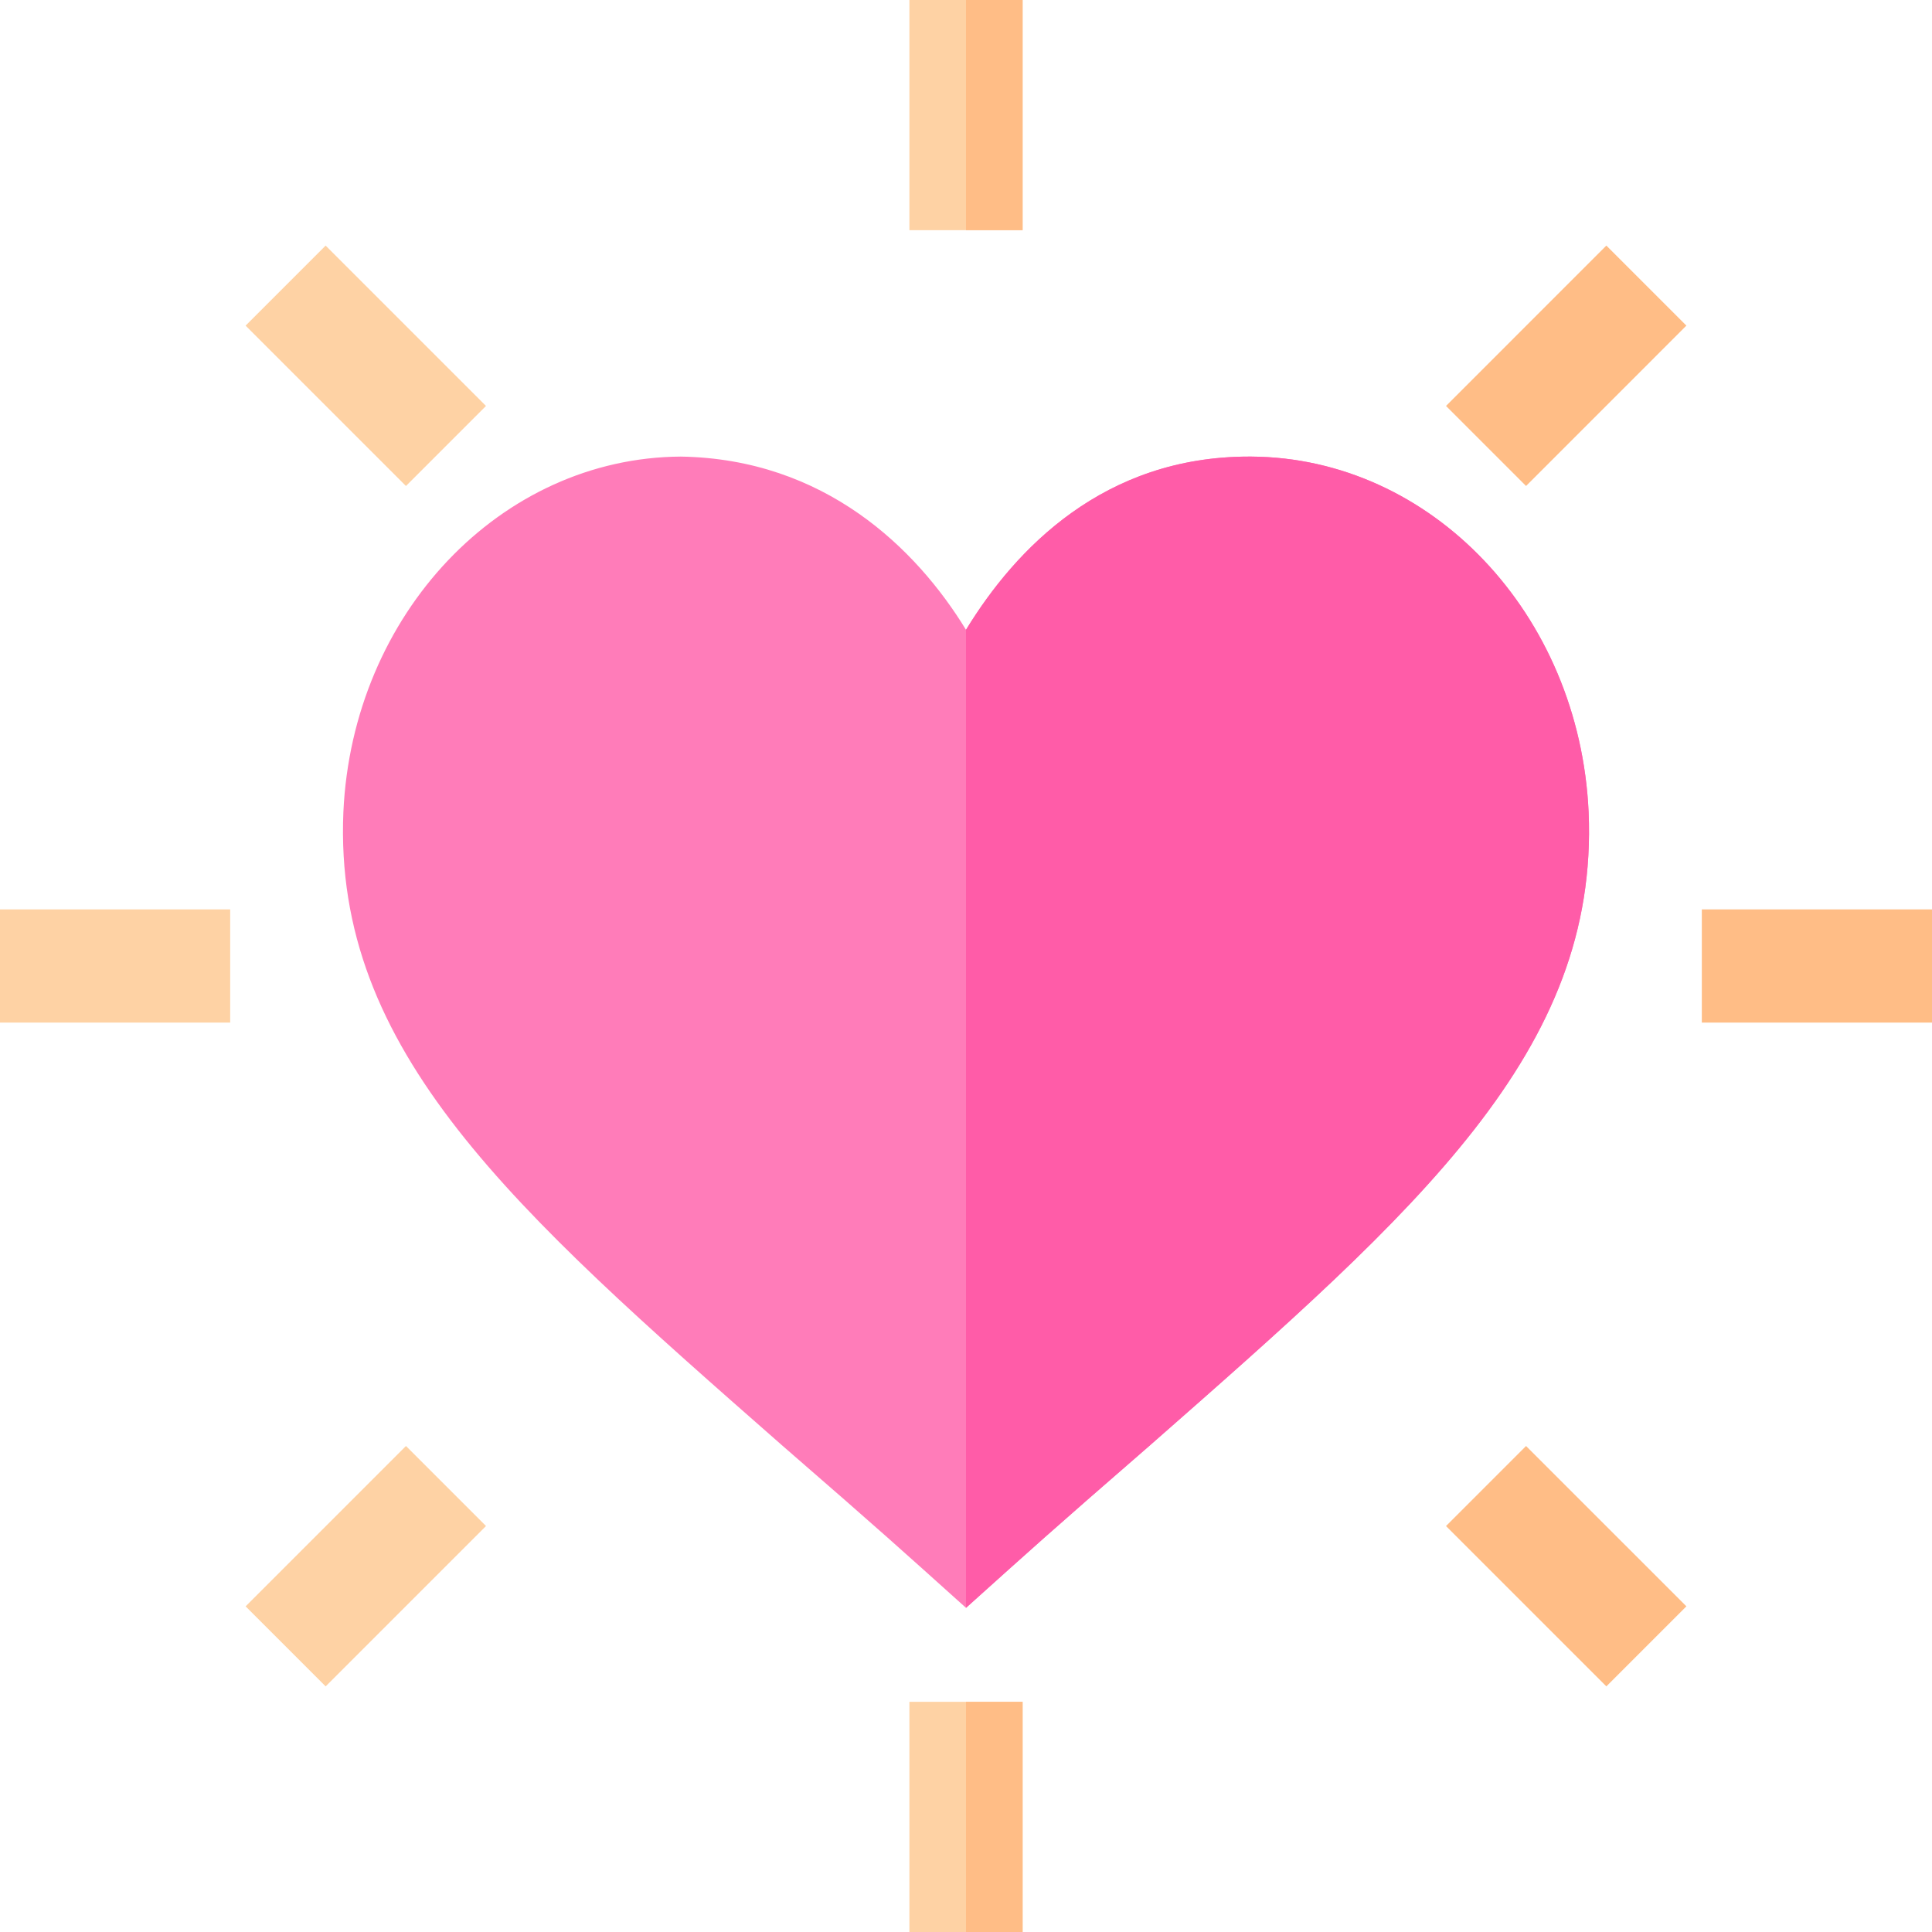 <svg viewBox="0 0 512 512" xmlns="http://www.w3.org/2000/svg"><path d="m331.602 121s-.301 0-.602 0c-38.402 0-61.801 24.301-75 45.902-13.199-21.602-37.5-45.301-75.602-45.902-47.699.301-86.996 41.699-89.398 94.199-2.699 63.301 44.699 105 116.102 167.699 27.301 23.703 31.199 27.301 48.898 43.199 17.699-15.898 21.598-19.496 48.898-43.199 71.402-62.699 118.801-104.398 116.102-167.699-2.402-52.5-41.699-93.898-89.398-94.199zm0 0" fill="#ff7cb9"/><g fill="#fed2a4"><path d="m241 0h30v61h-30zm0 0"/><path d="m241 451h30v61h-30zm0 0"/><path d="m86.297 65.086 42.496 42.496-21.211 21.211-42.496-42.496zm0 0"/><path d="m0 241h61v30h-61zm0 0"/><path d="m107.586 383.203 21.211 21.211-42.496 42.496-21.211-21.211zm0 0"/></g><path d="m404.418 383.203 42.496 42.492-21.211 21.211-42.496-42.492zm0 0" fill="#ffbd86"/><path d="m451 241h61v30h-61zm0 0" fill="#ffbd86"/><path d="m425.699 65.082 21.211 21.211-42.492 42.496-21.211-21.211zm0 0" fill="#ffbd86"/><path d="m256 0h15v61h-15zm0 0" fill="#ffbd86"/><path d="m256 451h15v61h-15zm0 0" fill="#ffbd86"/><path d="m421 215.199c2.699 63.301-44.699 105-116.102 167.699-27.301 23.703-31.199 27.301-48.898 43.199v-259.195c13.199-21.602 36.598-45.902 75-45.902h.602c47.699.301 86.996 41.699 89.398 94.199zm0 0" fill="#ff5ca8"/></svg>